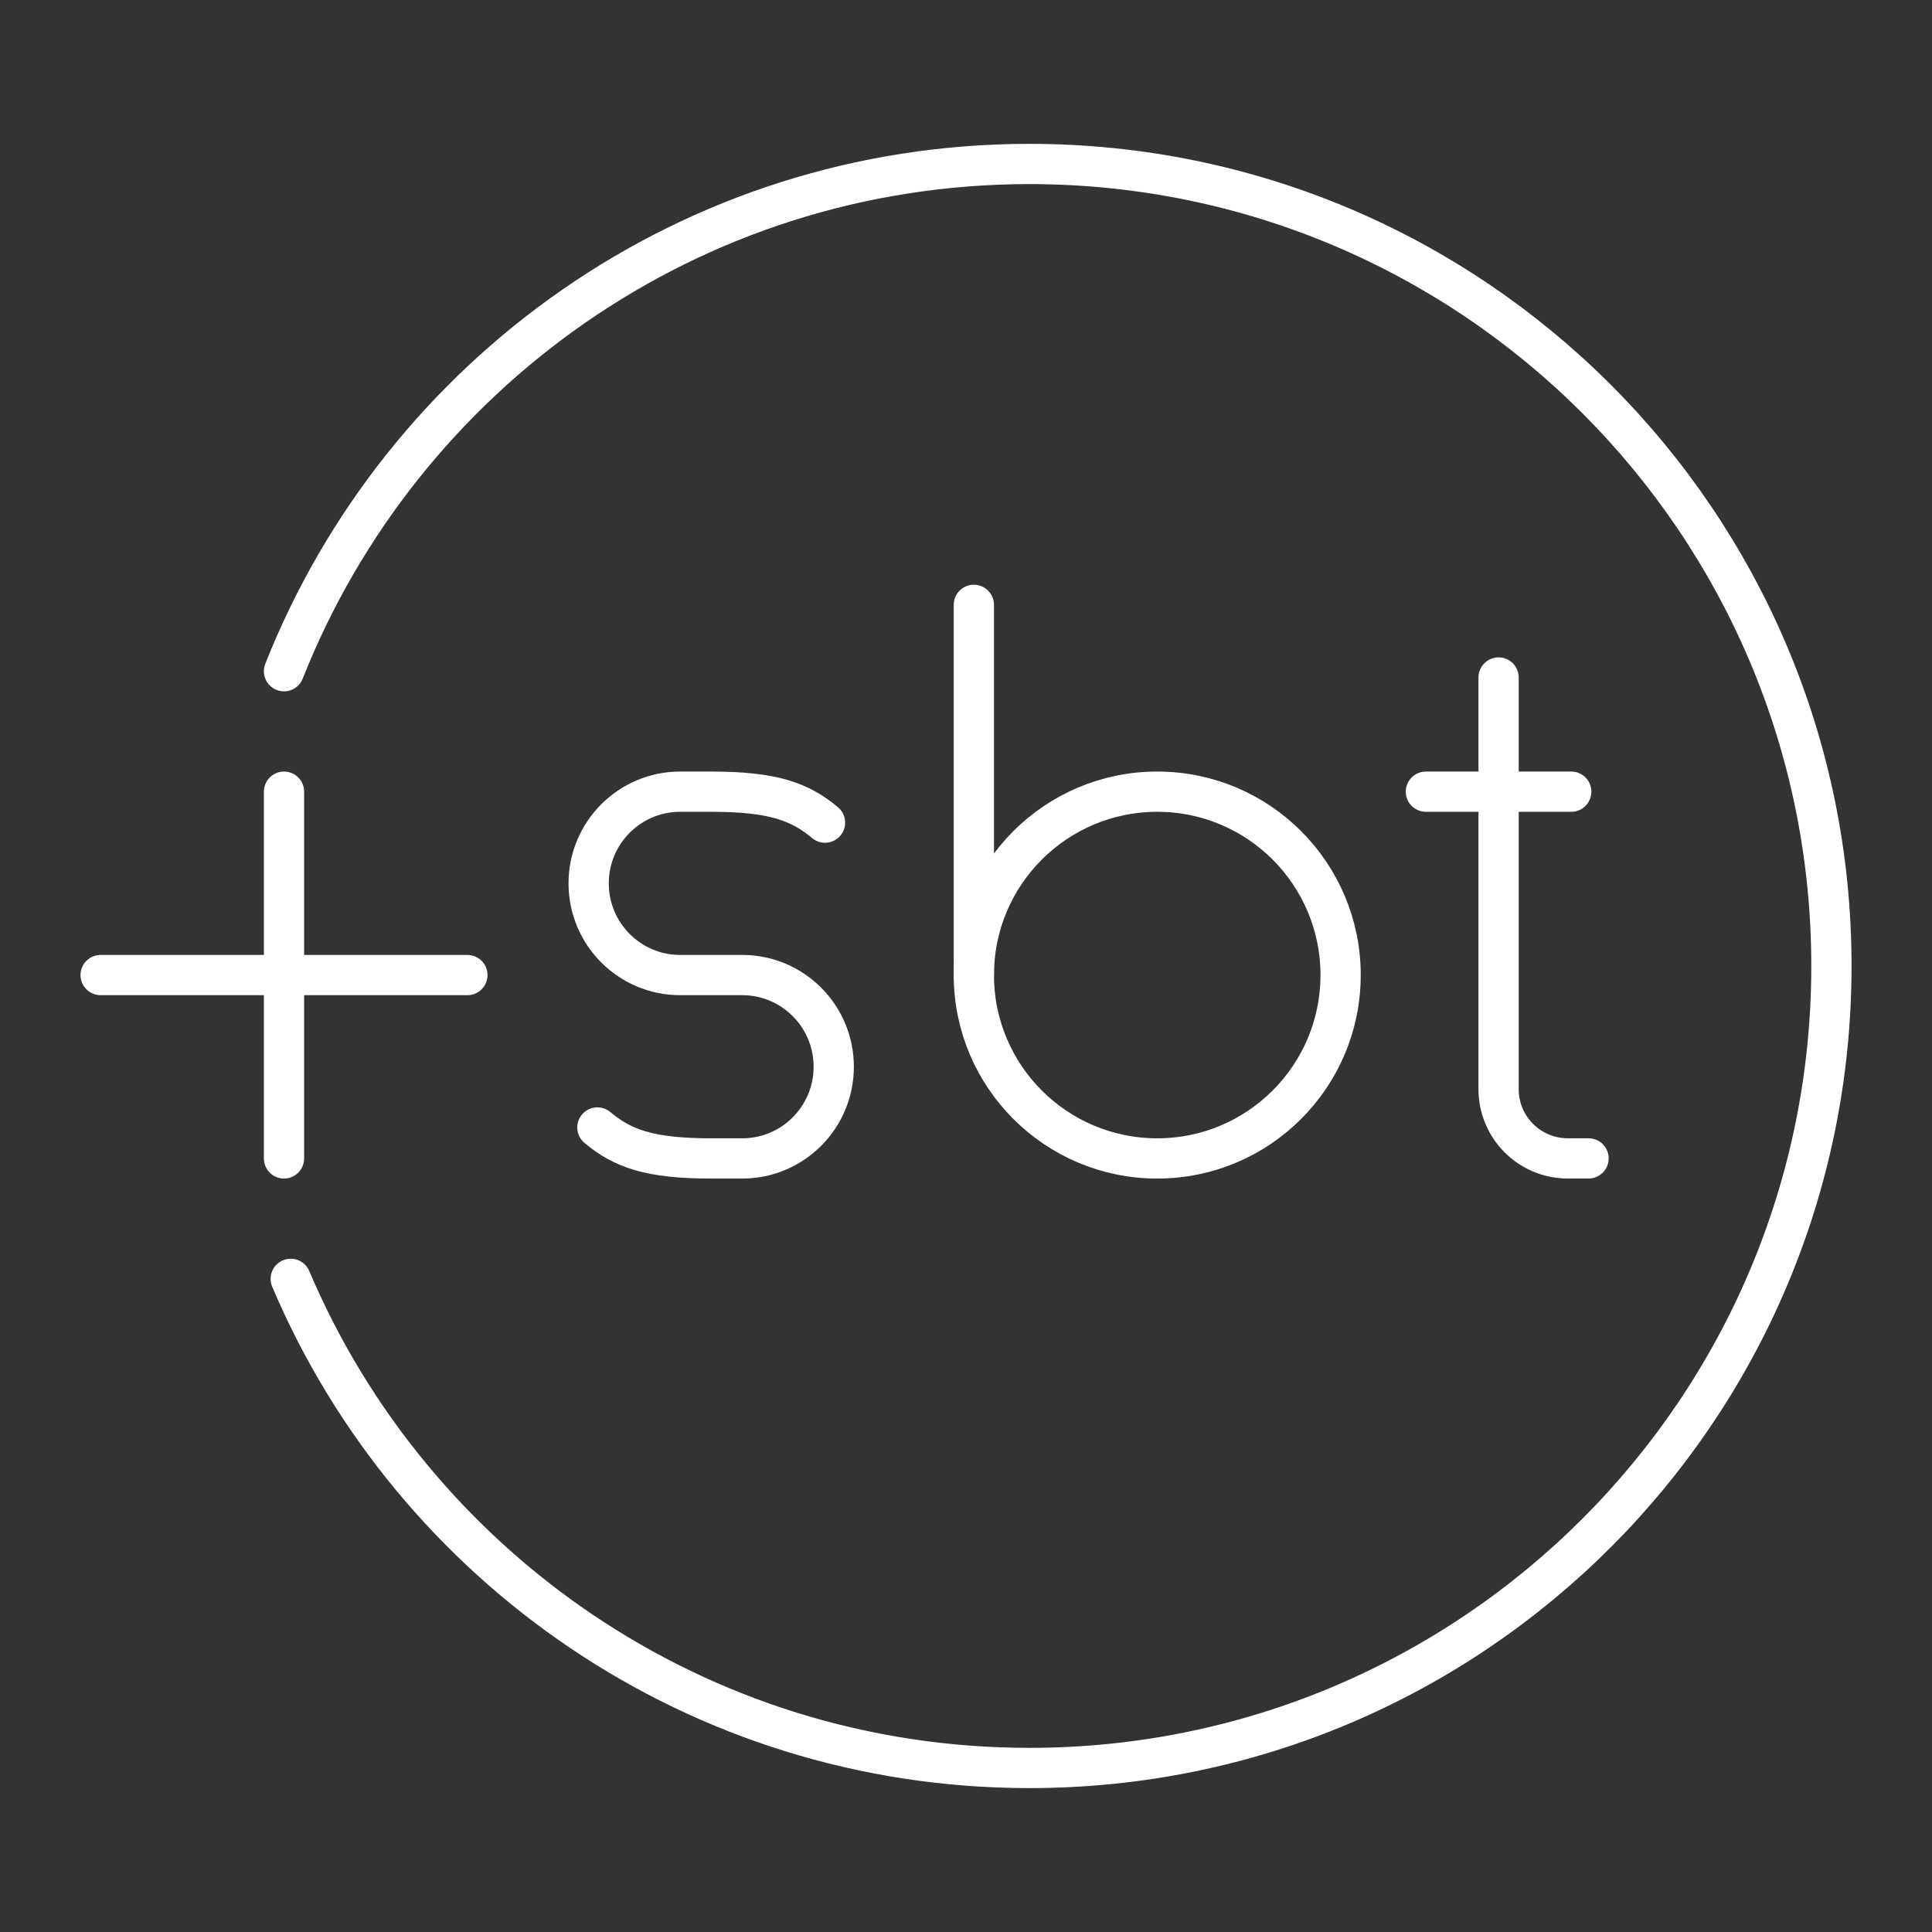 <?xml version="1.0" encoding="UTF-8"?><svg id="b" xmlns="http://www.w3.org/2000/svg" viewBox="0 0 48 48"><rect x="0" y="0" width="48" height="48" fill="#333333" stroke="none"/><defs><style>.c{fill:none;stroke:#fff;stroke-linecap:round;stroke-linejoin:round;}</style></defs><line class="c" x1="7.056" y1="28.781" x2="7.056" y2="19.669"/><line class="c" x1="2.5" y1="24.225" x2="11.612" y2="24.225"/><path class="c" d="M14.842,28.012c.628.527,1.306.769,2.828.769h.771c1.255,0,2.273-1.02,2.273-2.278h0c0-1.258-1.018-2.278-2.273-2.278h-1.543c-1.255,0-2.273-1.02-2.273-2.278h0c0-1.258,1.018-2.278,2.273-2.278h.771c1.522,0,2.2.242,2.828.769"/><path class="c" d="M37.232,16.832v10.229c0,.95.77,1.719,1.719,1.719h.516"/><line class="c" x1="35.426" y1="19.669" x2="39.037" y2="19.669"/><line class="c" x1="24.195" y1="24.225" x2="24.195" y2="15.027"/><circle class="c" cx="28.751" cy="24.225" r="4.556"/><path class="c" d="M7.223,31.773c3.029,7.142,10.105,12.152,18.352,12.152,11.005,0,19.926-8.921,19.926-19.926S36.579,4.074,25.574,4.074c-8.416,0-15.598,5.225-18.518,12.602"/></svg>